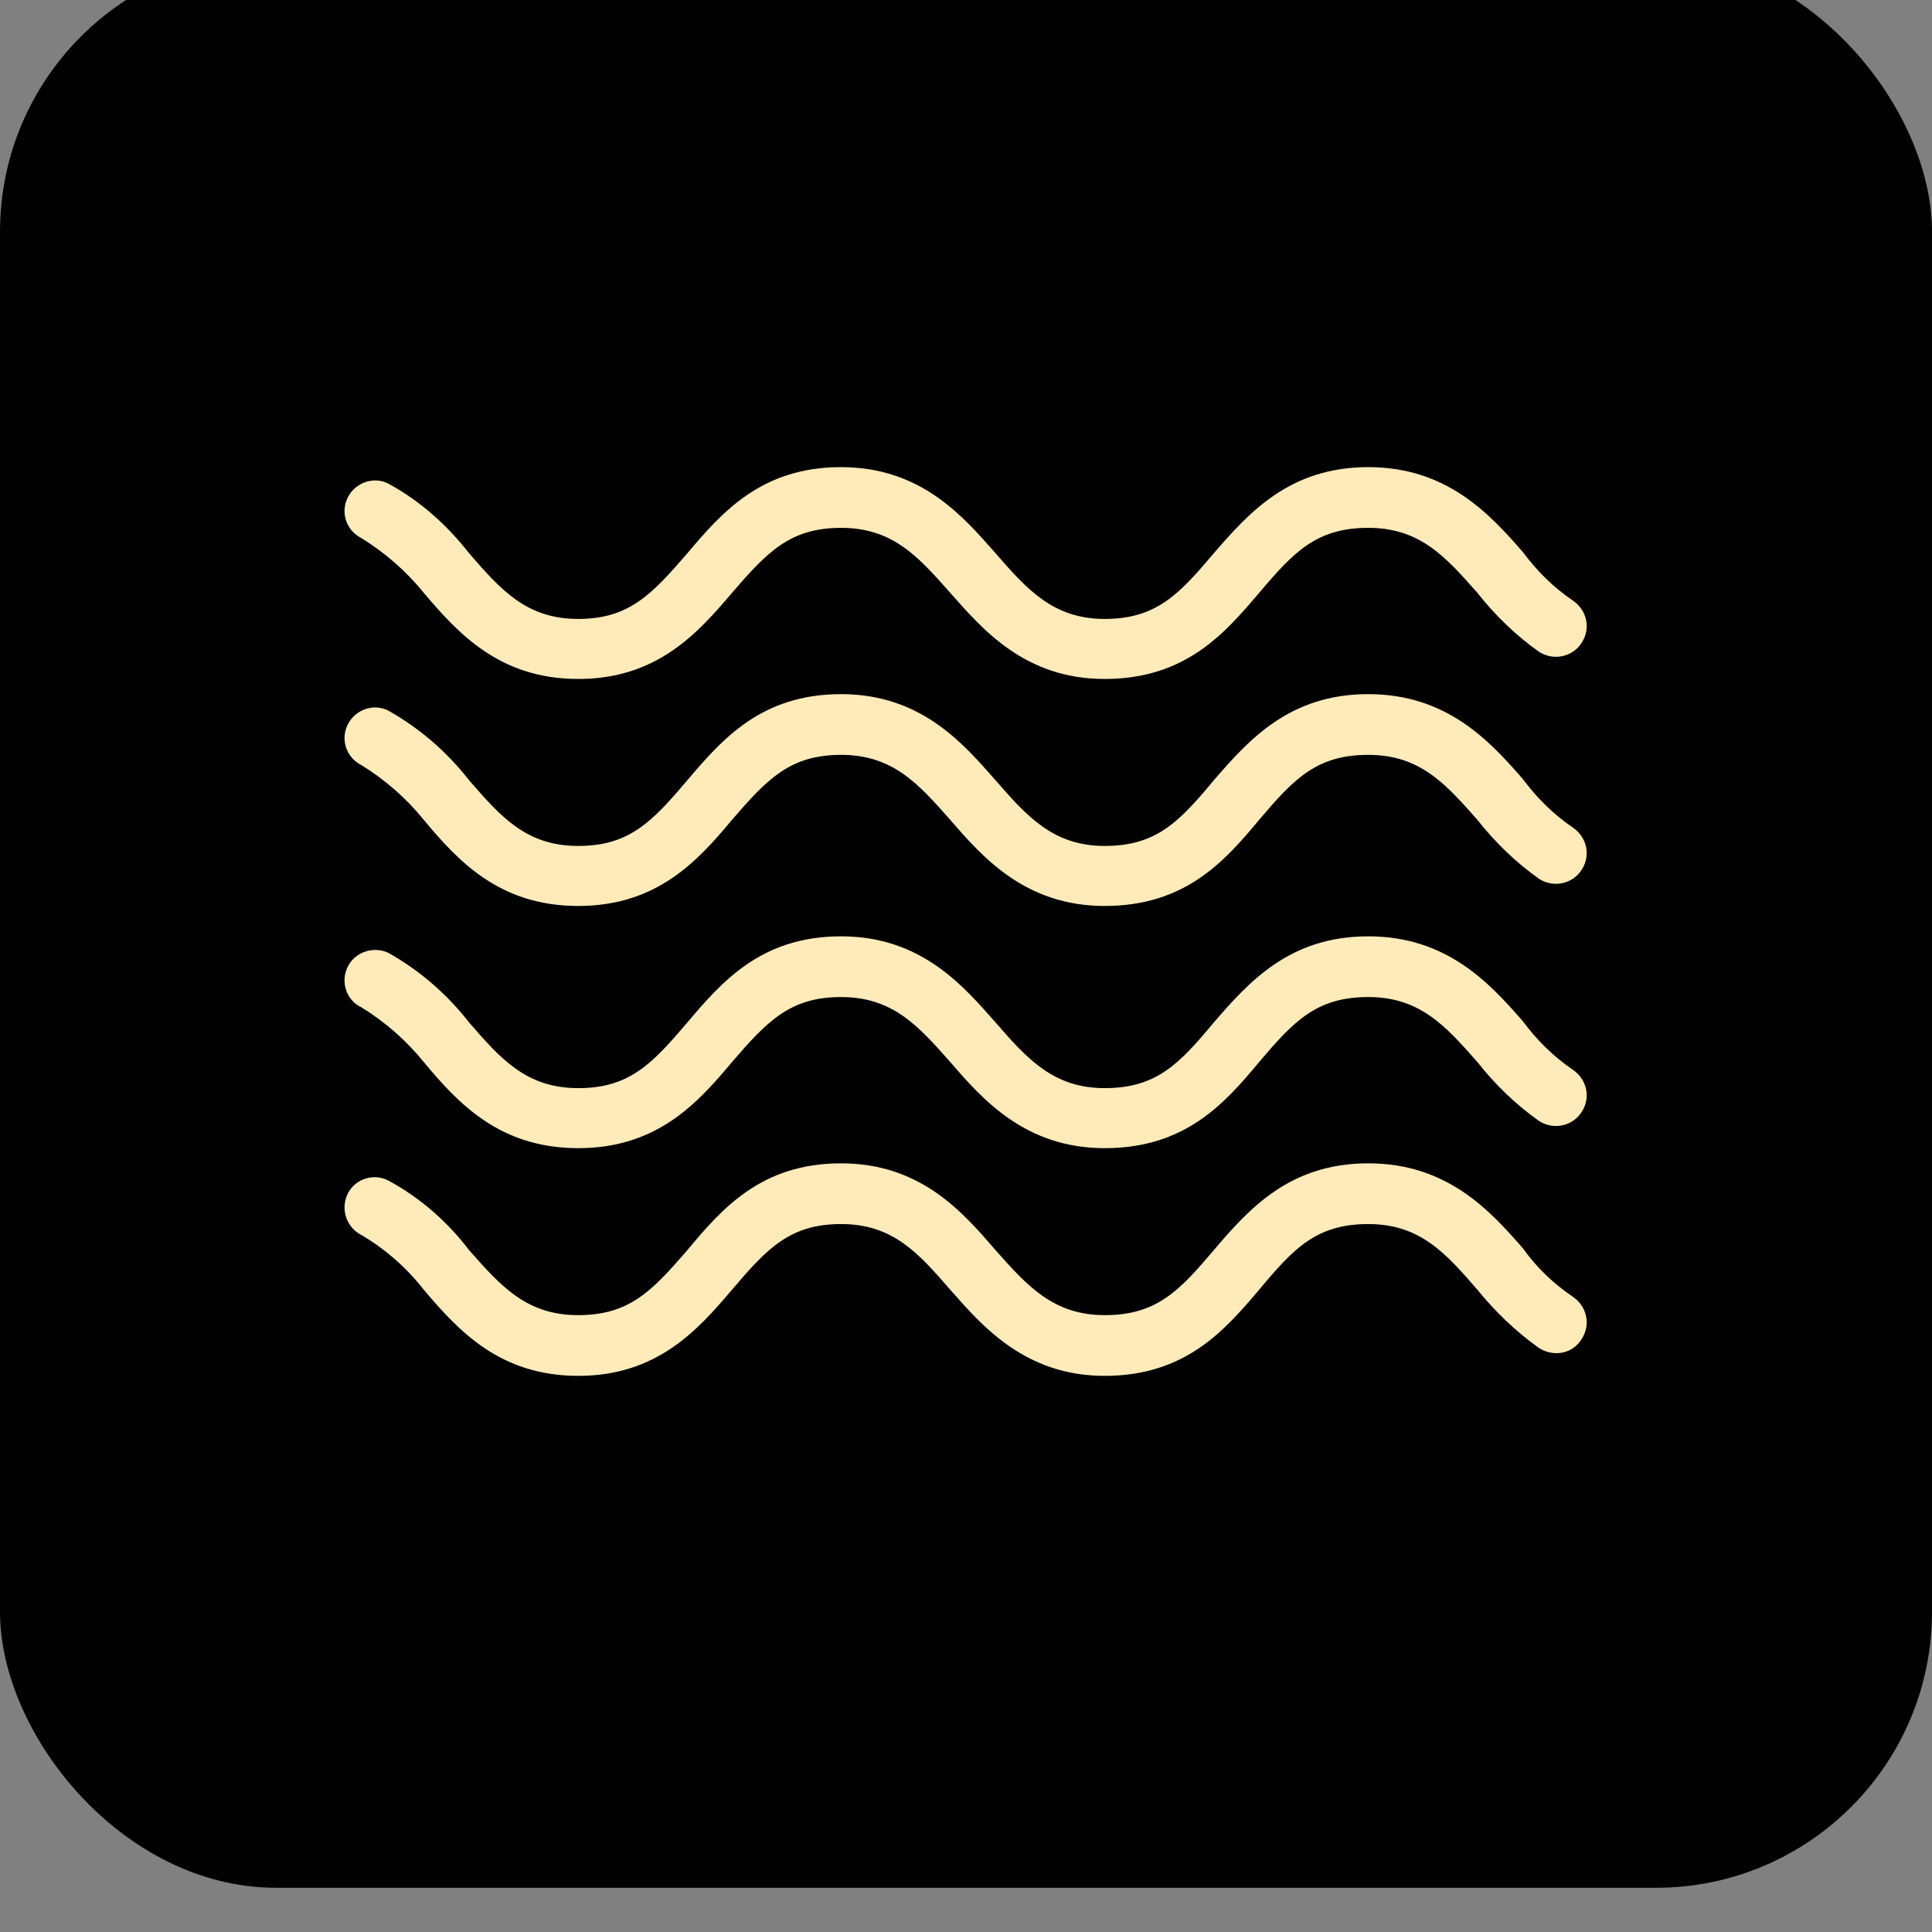 <svg width="28" height="28" viewBox="0 0 28 28" fill="none" xmlns="http://www.w3.org/2000/svg" xmlns:xlink="http://www.w3.org/1999/xlink">
	<rect x="0" y="0" width="28" height="28" fill="#808080" stroke="none"/>
	<desc>
			Created with Pixso.
	</desc>
	<defs/>
	<rect id="BG" y="-0.641" rx="4" width="28" height="28" fill="#000000" fill-opacity="1"/>
	<path id="Vector" d="M6.14 8.59C5.89 8.28 5.58 8.01 5.24 7.8C5.02 7.69 4.93 7.43 5.04 7.21C5.15 6.99 5.42 6.9 5.63 7.01C6.09 7.26 6.48 7.61 6.8 8.02C7.26 8.55 7.63 8.97 8.38 8.97C9.12 8.97 9.45 8.61 9.96 8.02C10.46 7.43 11.03 6.77 12.19 6.77C13.36 6.77 13.97 7.5 14.43 8.02C14.89 8.55 15.27 8.97 16.01 8.97C16.76 8.97 17.09 8.61 17.59 8.02C18.1 7.43 18.69 6.77 19.83 6.77C20.97 6.77 21.59 7.45 22.07 8C22.27 8.27 22.51 8.51 22.79 8.7C23 8.84 23.06 9.11 22.92 9.32C22.79 9.52 22.52 9.58 22.31 9.45C21.97 9.21 21.67 8.92 21.41 8.59C20.95 8.07 20.58 7.65 19.83 7.65C19.08 7.65 18.75 8 18.25 8.59C17.75 9.18 17.18 9.84 16.01 9.84C14.85 9.84 14.24 9.12 13.77 8.59C13.31 8.07 12.94 7.65 12.19 7.65C11.45 7.65 11.12 8 10.61 8.59C10.11 9.18 9.52 9.84 8.38 9.84C7.24 9.84 6.64 9.18 6.14 8.59ZM22.79 11.99C22.51 11.8 22.27 11.56 22.07 11.29C21.59 10.74 20.97 10.06 19.83 10.06C18.69 10.06 18.1 10.72 17.59 11.31C17.09 11.91 16.76 12.26 16.01 12.26C15.27 12.26 14.89 11.84 14.43 11.31C13.97 10.79 13.36 10.06 12.19 10.06C11.03 10.06 10.46 10.72 9.96 11.31C9.45 11.91 9.12 12.26 8.38 12.26C7.63 12.26 7.26 11.84 6.8 11.31C6.48 10.9 6.09 10.56 5.63 10.3C5.42 10.19 5.15 10.28 5.04 10.5C4.93 10.72 5.02 10.98 5.24 11.09C5.58 11.3 5.89 11.57 6.14 11.88C6.64 12.48 7.24 13.13 8.38 13.13C9.52 13.13 10.11 12.48 10.61 11.88C11.12 11.29 11.45 10.94 12.19 10.94C12.94 10.94 13.31 11.36 13.77 11.88C14.23 12.41 14.85 13.13 16.01 13.13C17.18 13.13 17.75 12.48 18.25 11.88C18.75 11.29 19.08 10.94 19.83 10.94C20.58 10.94 20.95 11.36 21.41 11.88C21.67 12.21 21.97 12.5 22.31 12.74C22.52 12.87 22.79 12.81 22.92 12.61C23.06 12.4 23 12.13 22.79 11.99ZM22.07 14.8C22.27 15.07 22.51 15.31 22.79 15.5C23 15.64 23.06 15.91 22.92 16.12C22.79 16.32 22.52 16.38 22.31 16.25C21.97 16.01 21.67 15.72 21.41 15.39C20.95 14.87 20.58 14.45 19.83 14.45C19.08 14.45 18.75 14.8 18.25 15.39C17.75 15.99 17.18 16.64 16.01 16.64C14.85 16.64 14.23 15.92 13.77 15.39C13.31 14.87 12.94 14.45 12.19 14.45C11.45 14.45 11.12 14.8 10.61 15.39C10.11 15.99 9.52 16.64 8.38 16.64C7.24 16.64 6.64 15.99 6.14 15.39C5.89 15.08 5.58 14.81 5.24 14.6C5.02 14.5 4.93 14.23 5.04 14.01C5.15 13.79 5.42 13.71 5.63 13.81C6.09 14.07 6.48 14.41 6.8 14.82C7.26 15.35 7.63 15.77 8.38 15.77C9.12 15.77 9.45 15.42 9.96 14.82C10.46 14.23 11.03 13.57 12.19 13.57C13.36 13.57 13.97 14.3 14.43 14.82C14.89 15.35 15.27 15.77 16.01 15.77C16.76 15.77 17.09 15.42 17.59 14.82C18.1 14.23 18.69 13.57 19.83 13.57C20.97 13.57 21.59 14.25 22.07 14.8ZM22.07 18.09C22.27 18.37 22.51 18.6 22.79 18.79C23 18.93 23.06 19.2 22.92 19.41C22.79 19.62 22.52 19.67 22.31 19.54C21.97 19.3 21.67 19.01 21.41 18.69C20.95 18.16 20.58 17.74 19.83 17.74C19.08 17.74 18.75 18.09 18.25 18.69C17.75 19.28 17.18 19.94 16.01 19.94C14.85 19.94 14.23 19.21 13.77 18.69C13.31 18.16 12.94 17.74 12.19 17.74C11.45 17.74 11.12 18.09 10.61 18.69C10.11 19.28 9.52 19.94 8.38 19.94C7.24 19.94 6.64 19.28 6.14 18.69C5.89 18.37 5.58 18.1 5.24 17.9C5.02 17.79 4.93 17.52 5.04 17.3C5.15 17.08 5.42 17 5.63 17.11C6.09 17.36 6.48 17.7 6.8 18.12C7.26 18.64 7.63 19.06 8.38 19.06C9.12 19.06 9.45 18.71 9.96 18.12C10.46 17.52 11.03 16.86 12.19 16.86C13.36 16.86 13.97 17.59 14.43 18.12C14.89 18.64 15.27 19.06 16.01 19.06C16.76 19.06 17.09 18.71 17.59 18.12C18.1 17.52 18.69 16.86 19.83 16.86C20.97 16.86 21.59 17.54 22.07 18.09Z" fill="#FFEBB9" fill-opacity="1" fill-rule="evenodd"/>
</svg>
